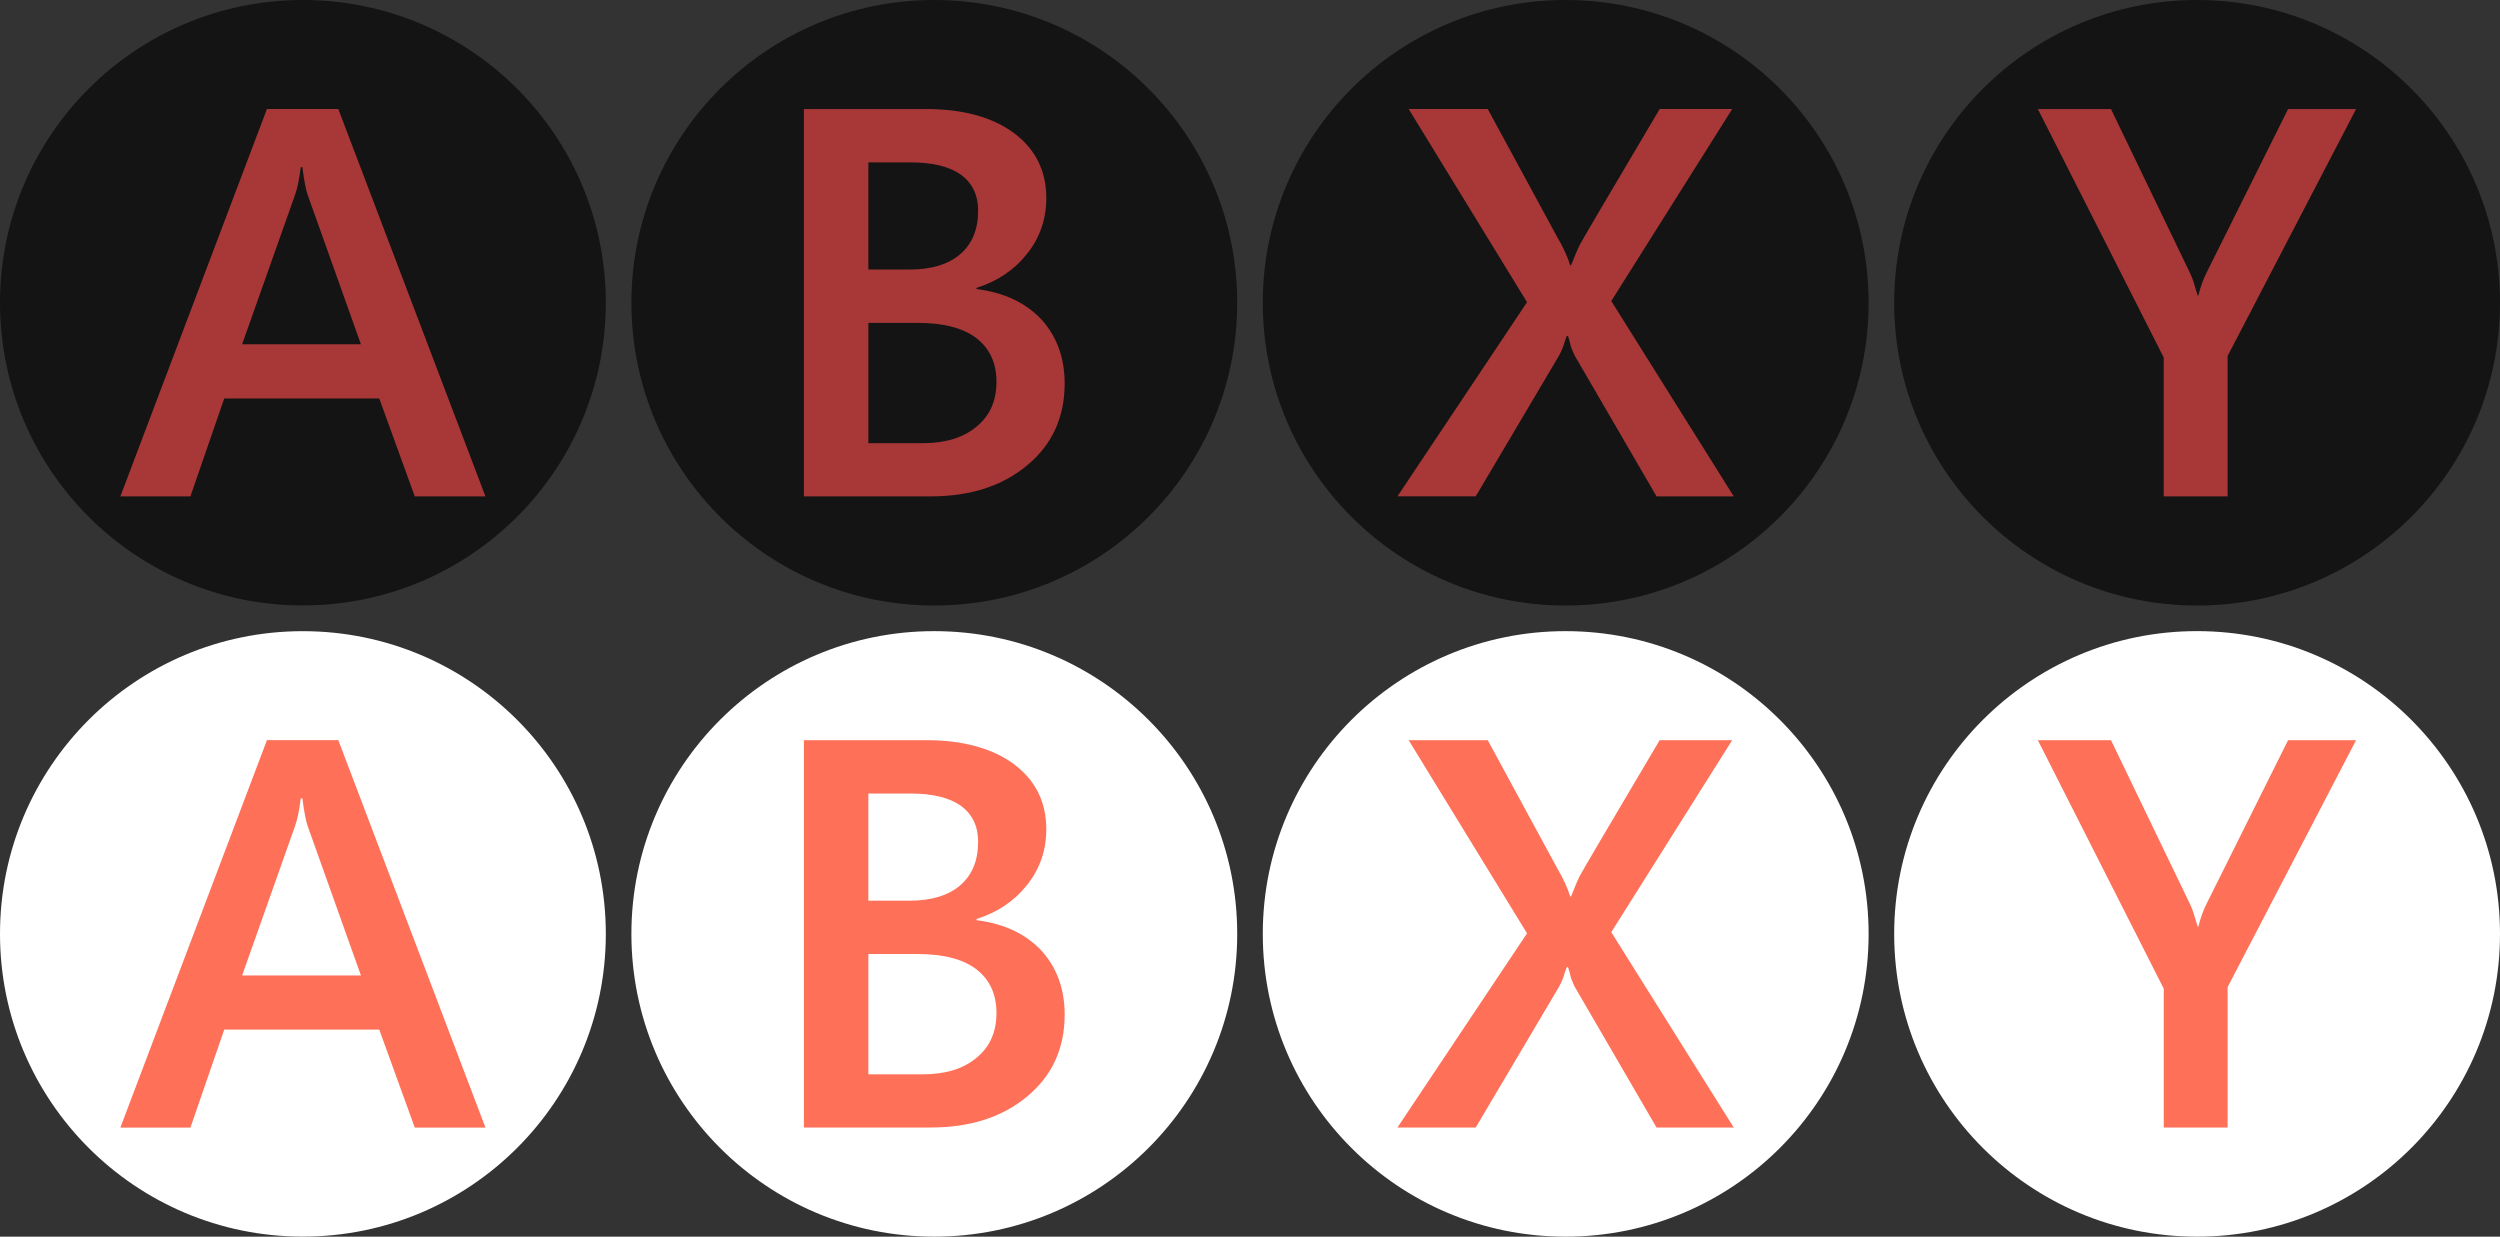 <svg width="195.574" height="96.744" xmlns="http://www.w3.org/2000/svg">

 <rect width="100%" height="100%" fill="#333333" stroke="none"/>

 <g>
  <title>background</title>
  <rect fill="none" id="canvas_background" height="402" width="582" y="-1" x="-1"/>
 </g>
 <g>
  <title>Layer 1</title>
  <rect fill="none" height="96.744" width="195.574" y="0" x="0" id="svgEditorBackground"/>
  <g id="svg_1">
   <g id="svg_2">
    <g id="A_1_">
     <path id="svg_3" d="m23.688,0c13.1,0 23.705,10.606 23.705,23.682c0,13.077 -10.605,23.682 -23.705,23.682c-13.082,0 -23.688,-10.605 -23.688,-23.682c0,-13.076 10.606,-23.682 23.688,-23.682z" fill="#141414"/>
    </g>
    <g id="svg_4">
     <path id="svg_5" fill="#a83737" d="m32.448,38.835l-2.778,-7.663l-12.128,0l-2.645,7.663l-5.481,0l11.467,-30.309l5.583,0l11.512,30.309l-5.53,0zm-8.79,-25.756l-0.129,0c-0.107,0.847 -0.238,1.577 -0.45,2.174l-4.137,11.679l9.293,0l-4.163,-11.679c-0.132,-0.366 -0.283,-1.09 -0.414,-2.174z"/>
    </g>
   </g>
   <g id="svg_6">
    <g id="B_1_">
     <path id="svg_7" d="m73.084,0c13.097,0 23.703,10.61 23.703,23.687s-10.606,23.682 -23.703,23.682c-13.085,0 -23.69,-10.606 -23.69,-23.683s10.605,-23.686 23.69,-23.686z" fill="#141414"/>
    </g>
    <g id="svg_8">
     <path id="svg_9" fill="#a83737" d="m83.288,30.01c0,2.628 -0.985,4.783 -2.925,6.385c-1.957,1.633 -4.47,2.437 -7.566,2.437l-9.908,0l0,-30.302l9.572,0c2.898,0 5.194,0.646 6.867,1.884c1.684,1.266 2.523,2.952 2.523,5.089c0,1.646 -0.504,3.096 -1.5,4.348c-1.014,1.28 -2.322,2.15 -3.956,2.67l0,0.091c2.164,0.274 3.842,1.075 5.069,2.372c1.199,1.327 1.824,2.983 1.824,5.026zm-6.769,-13.539c0,-1.205 -0.454,-2.144 -1.332,-2.795c-0.907,-0.649 -2.224,-0.973 -3.979,-0.973l-3.277,0l0,8.383l3.232,0c1.693,0 3.021,-0.4 3.955,-1.201c0.926,-0.801 1.401,-1.92 1.401,-3.414zm1.434,13.402c0,-1.449 -0.508,-2.585 -1.558,-3.409c-1.051,-0.814 -2.595,-1.206 -4.674,-1.206l-3.79,0l0,9.413l4.239,0c1.801,0 3.212,-0.438 4.237,-1.308c1.044,-0.855 1.546,-2.026 1.546,-3.49z"/>
    </g>
   </g>
   <g id="svg_10">
    <g id="Y_1_">
     <path id="svg_11" d="m171.869,0c13.1,0 23.705,10.614 23.705,23.69c0,13.077 -10.605,23.682 -23.705,23.682c-13.082,0 -23.688,-10.605 -23.688,-23.682c0,-13.076 10.606,-23.69 23.688,-23.69z" fill="#141414"/>
    </g>
    <g id="svg_12">
     <path id="svg_13" fill="#a83737" d="m174.266,27.847l0,10.987l-4.997,0l0,-10.864l-9.847,-19.436l5.721,0l6.095,12.646c0.213,0.411 0.339,0.783 0.438,1.121c0.099,0.336 0.176,0.61 0.256,0.825l0.045,0c0.151,-0.642 0.373,-1.275 0.695,-1.903l6.323,-12.689l5.319,0l-10.048,19.313z"/>
    </g>
   </g>
   <g id="svg_14">
    <g id="X_1_">
     <path id="svg_15" d="m122.47,0c13.105,0 23.711,10.61 23.711,23.687s-10.605,23.683 -23.711,23.683c-13.076,0 -23.683,-10.606 -23.683,-23.683s10.607,-23.687 23.683,-23.687z" fill="#141414"/>
    </g>
    <g id="svg_16">
     <path id="svg_17" fill="#a83737" d="m129.59,38.831l-6.406,-11.019c-0.132,-0.288 -0.242,-0.532 -0.309,-0.763c-0.049,-0.258 -0.121,-0.502 -0.212,-0.763l-0.092,0c-0.116,0.275 -0.19,0.523 -0.267,0.775c-0.077,0.222 -0.187,0.462 -0.336,0.75l-6.523,11.019l-6.123,0l10.137,-15.189l-9.259,-15.111l6.186,0l5.401,9.954c0.519,0.885 0.861,1.64 1.048,2.266l0.073,0c0.305,-0.793 0.537,-1.311 0.657,-1.56c0.109,-0.237 2.209,-3.797 6.27,-10.66l5.674,0l-9.459,15.02l9.581,15.281l-6.041,0z"/>
    </g>
   </g>
  </g>
  <g id="svg_18">
   <g id="svg_19">
    <g id="A_2_">
     <path id="svg_20" d="m23.688,49.376c13.1,0 23.705,10.606 23.705,23.682c0,13.077 -10.605,23.682 -23.705,23.682c-13.082,0 -23.688,-10.605 -23.688,-23.682c0,-13.076 10.606,-23.682 23.688,-23.682z" fill="#FFFFFF"/>
    </g>
    <g id="svg_21">
     <path id="svg_22" fill="#FE7058" d="m32.448,88.211l-2.778,-7.663l-12.128,0l-2.645,7.663l-5.481,0l11.467,-30.309l5.583,0l11.512,30.309l-5.53,0zm-8.79,-25.756l-0.129,0c-0.107,0.847 -0.238,1.577 -0.45,2.174l-4.137,11.679l9.293,0l-4.163,-11.679c-0.132,-0.366 -0.283,-1.09 -0.414,-2.174z"/>
    </g>
   </g>
   <g id="svg_23">
    <g id="B_2_">
     <path id="svg_24" d="m73.084,49.374c13.097,0 23.703,10.61 23.703,23.687s-10.606,23.682 -23.703,23.682c-13.085,0 -23.69,-10.606 -23.69,-23.683s10.605,-23.686 23.69,-23.686z" fill="#FFFFFF"/>
    </g>
    <g id="svg_25">
     <path id="svg_26" fill="#FE7058" d="m83.288,79.383c0,2.628 -0.985,4.783 -2.925,6.385c-1.957,1.633 -4.47,2.437 -7.566,2.437l-9.908,0l0,-30.301l9.572,0c2.898,0 5.194,0.646 6.867,1.884c1.684,1.266 2.523,2.952 2.523,5.089c0,1.646 -0.504,3.096 -1.5,4.348c-1.014,1.28 -2.322,2.15 -3.956,2.67l0,0.091c2.164,0.274 3.842,1.075 5.069,2.372c1.199,1.326 1.824,2.982 1.824,5.025zm-6.769,-13.539c0,-1.205 -0.454,-2.144 -1.332,-2.795c-0.907,-0.649 -2.224,-0.973 -3.979,-0.973l-3.277,0l0,8.383l3.232,0c1.693,0 3.021,-0.4 3.955,-1.201c0.926,-0.8 1.401,-1.92 1.401,-3.414zm1.434,13.403c0,-1.449 -0.508,-2.585 -1.558,-3.409c-1.051,-0.814 -2.595,-1.206 -4.674,-1.206l-3.79,0l0,9.413l4.239,0c1.801,0 3.212,-0.438 4.237,-1.308c1.044,-0.856 1.546,-2.027 1.546,-3.49z"/>
    </g>
   </g>
   <g id="svg_27">
    <g id="Y_2_">
     <path id="svg_28" d="m171.869,49.372c13.1,0 23.705,10.614 23.705,23.69c0,13.077 -10.605,23.682 -23.705,23.682c-13.082,0 -23.688,-10.605 -23.688,-23.682c0,-13.076 10.606,-23.69 23.688,-23.69z" fill="#FFFFFF"/>
    </g>
    <g id="svg_29">
     <path id="svg_30" fill="#FE7058" d="m174.266,77.219l0,10.987l-4.997,0l0,-10.864l-9.847,-19.436l5.721,0l6.095,12.646c0.213,0.411 0.339,0.783 0.438,1.121c0.099,0.336 0.176,0.61 0.256,0.825l0.045,0c0.151,-0.642 0.373,-1.275 0.695,-1.903l6.323,-12.689l5.319,0l-10.048,19.313z"/>
    </g>
   </g>
   <g id="svg_31">
    <g id="X_2_">
     <path id="svg_32" d="m122.47,49.374c13.105,0 23.711,10.61 23.711,23.687s-10.605,23.683 -23.711,23.683c-13.076,0 -23.683,-10.606 -23.683,-23.683s10.607,-23.687 23.683,-23.687z" fill="#FFFFFF"/>
    </g>
    <g id="svg_33">
     <path id="svg_34" fill="#FE7058" d="m129.59,88.205l-6.406,-11.019c-0.132,-0.288 -0.242,-0.532 -0.309,-0.763c-0.049,-0.258 -0.121,-0.502 -0.212,-0.763l-0.092,0c-0.116,0.275 -0.19,0.523 -0.267,0.775c-0.077,0.222 -0.187,0.462 -0.336,0.75l-6.523,11.019l-6.123,0l10.137,-15.189l-9.26,-15.111l6.186,0l5.401,9.954c0.519,0.885 0.861,1.64 1.048,2.266l0.073,0c0.305,-0.793 0.537,-1.311 0.657,-1.56c0.109,-0.237 2.209,-3.797 6.27,-10.66l5.674,0l-9.459,15.02l9.581,15.281l-6.04,0z"/>
    </g>
   </g>
  </g>
  <g id="svg_35"/>
  <g id="svg_36"/>
  <g id="svg_37"/>
  <g id="svg_38"/>
  <g id="svg_39"/>
  <g id="svg_40"/>
  <g id="svg_41"/>
  <g id="svg_42"/>
  <g id="svg_43"/>
  <g id="svg_44"/>
  <g id="svg_45"/>
  <g id="svg_46"/>
  <g id="svg_47"/>
  <g id="svg_48"/>
  <g id="svg_49"/>
 </g>
</svg>